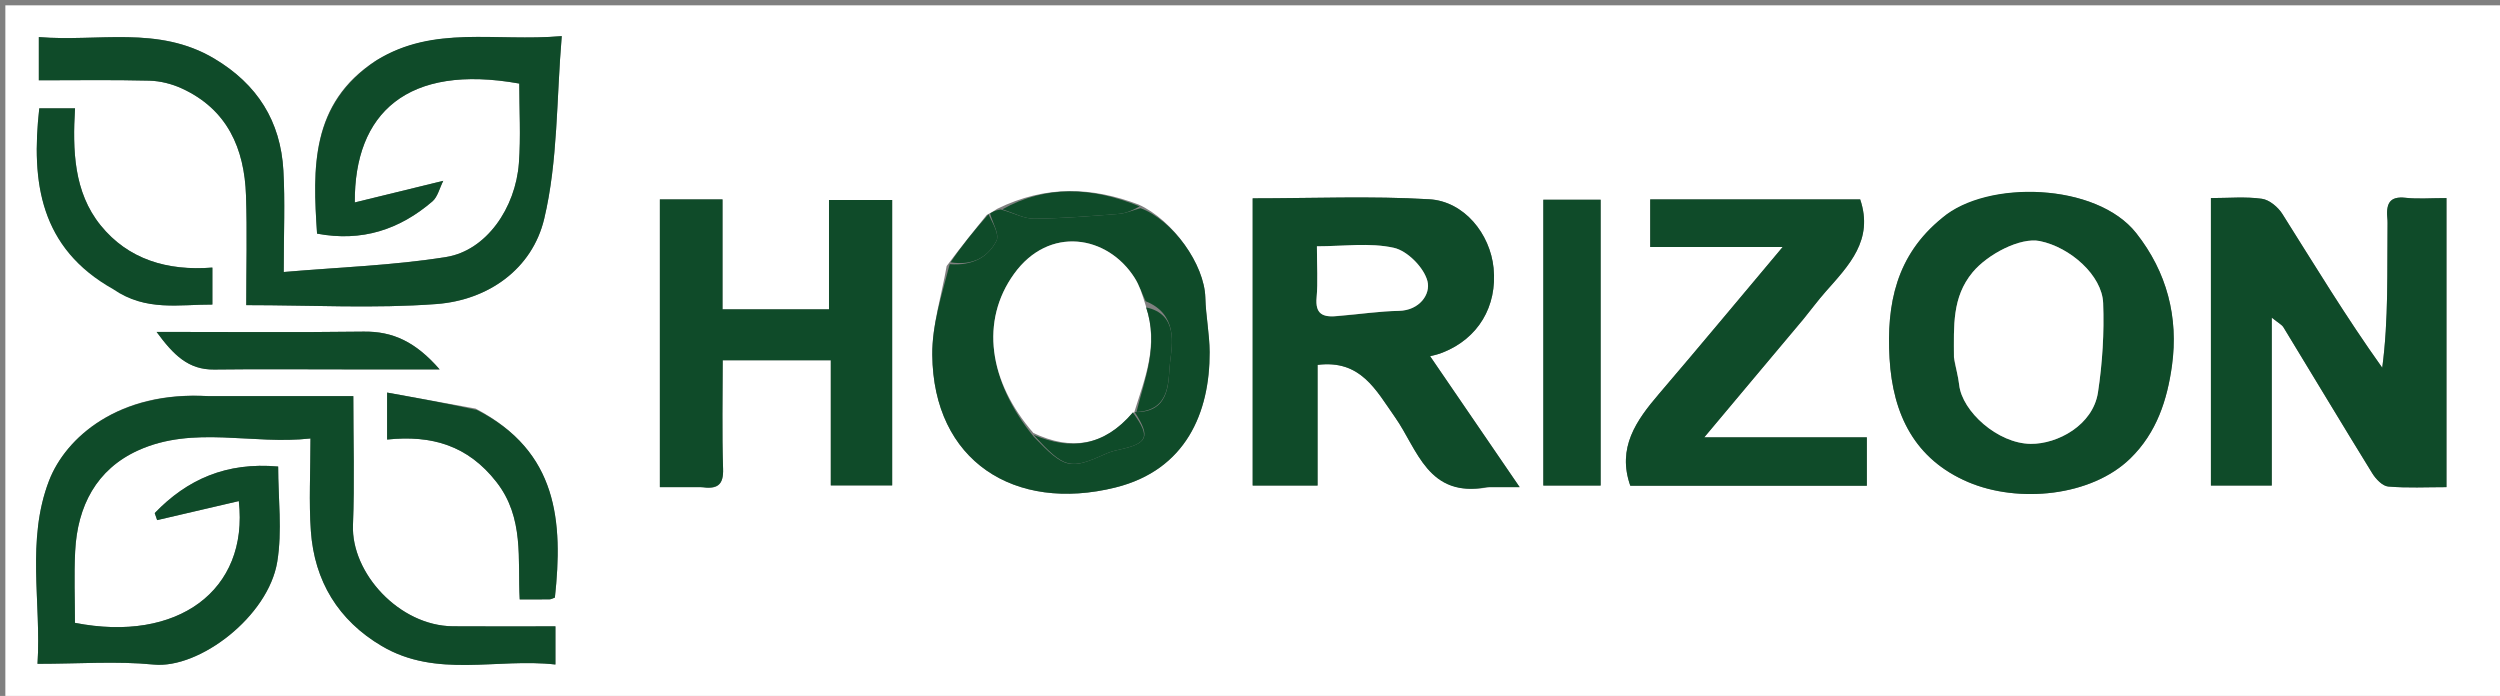 <svg version="1.1" id="Layer_1" xmlns="http://www.w3.org/2000/svg" xmlns:xlink="http://www.w3.org/1999/xlink" x="0px" y="0px"
	 width="100%" viewBox="0 0 467 130" enable-background="new 0 0 467 130" xml:space="preserve">
<rect x="0" y="0" width="467" height="130" fill="#808080" stroke="none"/>
<path fill="#FFFFFF" opacity="1" stroke="none" 
	d="
M309,131 
	C206,131 103.5,131 1,131 
	C1,87.667 1,44.333 1,1 
	C156.667,1 312.333,1 468,1 
	C468,44.333 468,87.667 468,131 
	C415.167,131 362.333,131 309,131 
M186.292,38.998 
	C185.846,39.295 185.4,39.592 184.328,40.149 
	C181.941,43.099 179.554,46.05 176.833,49.698 
	C175.889,55.218 174.104,60.745 174.151,66.257 
	C174.32,86.136 189.543,95.756 208.385,91.056 
	C221.543,87.774 226.004,77.04 225.958,65.779 
	C225.944,62.388 225.246,59.004 225.157,55.61 
	C224.994,49.402 219.097,41.107 212.696,38.21 
	C203.993,34.916 195.374,34.544 186.292,38.998 
M38.567,74 
	C22.201,73.008 12.283,81.688 9.157,89.808 
	C4.881,100.915 7.731,112.511 7.007,124 
	C14.736,124 21.785,123.457 28.714,124.139 
	C37.198,124.974 50.102,115.2 51.79,104.943 
	C52.741,99.162 51.961,93.096 51.961,87.149 
	C42.272,86.284 34.942,89.563 28.902,95.844 
	C29.053,96.281 29.204,96.719 29.354,97.157 
	C34.415,95.978 39.475,94.799 44.611,93.602 
	C46.495,110.324 33.134,120.109 14,116.348 
	C14,111.916 13.813,107.428 14.04,102.962 
	C14.468,94.556 17.989,87.673 25.82,84.125 
	C36.198,79.423 47.186,83.139 58,81.903 
	C58,88.22 57.683,93.736 58.071,99.203 
	C58.733,108.56 63.203,115.89 71.312,120.678 
	C81.588,126.744 92.85,122.885 103.754,124.13 
	C103.754,121.457 103.754,119.394 103.754,117 
	C97.214,117 90.914,117.04 84.614,116.991 
	C74.556,116.911 65.586,107.017 65.935,98.085 
	C66.245,90.16 66,82.214 66,74 
	C56.821,74 48.186,74 38.567,74 
M70.075,11.417 
	C57.965,19.366 58.419,31.425 59.226,43.642 
	C67.607,45.225 74.642,42.878 80.76,37.633 
	C81.762,36.774 82.104,35.146 82.801,33.777 
	C76.619,35.288 71.591,36.517 66.275,37.817 
	C66.17,21.13 76.068,11.862 96.999,15.607 
	C96.999,20.525 97.298,25.518 96.932,30.461 
	C96.31,38.868 90.841,46.809 83.33,48.012 
	C73.409,49.601 63.285,49.924 53,50.812 
	C53,43.505 53.265,37.672 52.939,31.871 
	C52.422,22.65 48.094,15.743 39.999,10.931 
	C29.54,4.715 18.292,7.857 7.253,6.924 
	C7.253,9.885 7.253,12.284 7.253,15 
	C14.3,15 21.102,14.89 27.896,15.067 
	C29.933,15.12 32.092,15.662 33.951,16.514 
	C42.467,20.417 45.66,27.725 45.955,36.537 
	C46.181,43.288 46,50.054 46,56.999 
	C58.27,56.999 69.963,57.668 81.539,56.793 
	C91.263,56.057 99.433,50.207 101.655,40.879 
	C104.232,30.065 103.933,18.565 104.935,6.746 
	C92.456,7.817 81.049,4.658 70.075,11.417 
M446,41.633 
	C445.902,50.639 446.203,59.669 445.003,68.692 
	C438.184,59.131 432.354,49.493 426.346,39.968 
	C425.539,38.688 423.924,37.331 422.524,37.133 
	C419.484,36.704 416.341,37.001 413,37.001 
	C413,46.369 413,55.167 413,63.966 
	C413,72.895 413,81.823 413,90.704 
	C416.969,90.704 420.368,90.704 424.365,90.704 
	C424.365,80.292 424.365,70.166 424.365,59.332 
	C425.593,60.329 426.244,60.633 426.556,61.144 
	C432.096,70.231 437.559,79.364 443.149,88.42 
	C443.805,89.483 445.049,90.789 446.116,90.881 
	C449.673,91.19 453.274,90.998 457,90.998 
	C457,81.51 457,72.698 457,63.886 
	C457,54.97 457,46.053 457,37 
	C454.015,37 451.672,37.206 449.38,36.95 
	C446.311,36.607 445.618,38.057 446,41.633 
M278.198,91 
	C279.623,91 281.048,91 283.874,91 
	C277.911,82.283 272.555,74.451 267.143,66.539 
	C267.375,66.473 268.456,66.26 269.465,65.864 
	C276.104,63.261 279.718,57.239 278.998,50.059 
	C278.358,43.684 273.51,37.604 266.987,37.221 
	C256.106,36.583 245.161,37.047 234,37.047 
	C234,46.378 234,55.177 234,63.975 
	C234,72.901 234,81.827 234,90.703 
	C238.307,90.703 242.04,90.703 246.123,90.703 
	C246.123,82.978 246.123,75.544 246.123,68.16 
	C254.188,67.155 257.01,72.85 260.622,77.978 
	C264.795,83.903 266.725,93.134 278.198,91 
M362.58,40.945 
	C354.194,47.708 352.379,56.844 352.97,66.97 
	C353.582,77.456 357.688,85.802 367.651,90.049 
	C377.035,94.048 390.628,92.746 397.932,85.646 
	C402.893,80.823 404.853,74.625 405.727,68.273 
	C406.962,59.292 404.809,50.849 399.045,43.545 
	C391.609,34.122 371.213,33.543 362.58,40.945 
M131.385,91 
	C134.078,91.423 135.17,90.539 135.071,87.564 
	C134.846,80.804 135,74.03 135,67.298 
	C141.967,67.298 148.369,67.298 155.193,67.298 
	C155.193,75.333 155.193,83.076 155.193,90.669 
	C159.366,90.669 163.101,90.669 166.658,90.669 
	C166.658,72.6 166.658,54.866 166.658,37.362 
	C162.573,37.362 158.838,37.362 154.856,37.362 
	C154.856,44.341 154.856,50.959 154.856,57.782 
	C148.197,57.782 141.798,57.782 134.965,57.782 
	C134.965,50.833 134.965,44.09 134.965,37.251 
	C130.794,37.251 127.061,37.251 123.264,37.251 
	C123.264,55.236 123.264,72.97 123.264,91 
	C125.828,91 128.131,91 131.385,91 
M337.026,59.457 
	C338.349,57.804 339.607,56.095 341.006,54.51 
	C345.347,49.595 350.049,44.843 347.481,37.249 
	C334.444,37.249 321.38,37.249 308.261,37.249 
	C308.261,40.234 308.261,42.965 308.261,46.14 
	C316.53,46.14 324.549,46.14 333.003,46.14 
	C325.035,55.618 317.534,64.653 309.901,73.576 
	C305.634,78.563 302.041,83.644 304.542,90.738 
	C319.258,90.738 333.985,90.738 348.725,90.738 
	C348.725,87.738 348.725,85.007 348.725,81.688 
	C338.652,81.688 328.843,81.688 318.359,81.688 
	C324.807,73.986 330.668,66.984 337.026,59.457 
M299,55.501 
	C299,49.407 299,43.314 299,37.307 
	C295.008,37.307 291.609,37.307 288.293,37.307 
	C288.293,55.333 288.293,73.051 288.293,90.693 
	C291.993,90.693 295.389,90.693 299,90.693 
	C299,79.092 299,67.796 299,55.501 
M88.834,76.319 
	C83.358,75.33 77.882,74.34 72.313,73.333 
	C72.313,77.02 72.313,79.423 72.313,82.107 
	C80.678,81.231 87.404,83.22 92.726,90.024 
	C97.977,96.737 96.672,104.488 97.083,111.966 
	C99.354,111.966 101.016,111.98 102.676,111.952 
	C102.971,111.947 103.262,111.763 103.653,111.628 
	C105.185,97.47 104.228,84.351 88.834,76.319 
M21.519,54.069 
	C27.207,58.224 33.587,56.852 39.674,56.89 
	C39.674,54.282 39.674,52.217 39.674,49.982 
	C31.244,50.653 23.929,48.439 18.795,42.093 
	C13.762,35.871 13.554,28.014 14.014,20.24 
	C11.462,20.24 9.4,20.24 7.337,20.24 
	C5.794,34.054 7.459,46.341 21.519,54.069 
M65.495,69 
	C70.659,69 75.823,69 82.123,69 
	C77.608,63.825 73.368,61.876 67.918,61.947 
	C55.353,62.113 42.785,62 29.249,62 
	C32.427,66.333 35.201,69.088 40.009,69.028 
	C48.171,68.926 56.334,69 65.495,69 
z"/>
<path fill="#0F4B29" opacity="1" stroke="none" 
	d="
M39.058,74 
	C48.186,74 56.821,74 66,74 
	C66,82.214 66.245,90.16 65.935,98.085 
	C65.586,107.017 74.556,116.911 84.614,116.991 
	C90.914,117.04 97.214,117 103.754,117 
	C103.754,119.394 103.754,121.457 103.754,124.13 
	C92.85,122.885 81.588,126.744 71.312,120.678 
	C63.203,115.89 58.733,108.56 58.071,99.203 
	C57.683,93.736 58,88.22 58,81.903 
	C47.186,83.139 36.198,79.423 25.82,84.125 
	C17.989,87.673 14.468,94.556 14.04,102.962 
	C13.813,107.428 14,111.916 14,116.348 
	C33.134,120.109 46.495,110.324 44.611,93.602 
	C39.475,94.799 34.415,95.978 29.354,97.157 
	C29.204,96.719 29.053,96.281 28.902,95.844 
	C34.942,89.563 42.272,86.284 51.961,87.149 
	C51.961,93.096 52.741,99.162 51.79,104.943 
	C50.102,115.2 37.198,124.974 28.714,124.139 
	C21.785,123.457 14.736,124 7.007,124 
	C7.731,112.511 4.881,100.915 9.157,89.808 
	C12.283,81.688 22.201,73.008 39.058,74 
z"/>
<path fill="#0F4B29" opacity="1" stroke="none" 
	d="
M70.407,11.225 
	C81.049,4.658 92.456,7.817 104.935,6.746 
	C103.933,18.565 104.232,30.065 101.655,40.879 
	C99.433,50.207 91.263,56.057 81.539,56.793 
	C69.963,57.668 58.27,56.999 46,56.999 
	C46,50.054 46.181,43.288 45.955,36.537 
	C45.66,27.725 42.467,20.417 33.951,16.514 
	C32.092,15.662 29.933,15.12 27.896,15.067 
	C21.102,14.89 14.3,15 7.253,15 
	C7.253,12.284 7.253,9.885 7.253,6.924 
	C18.292,7.857 29.54,4.715 39.999,10.931 
	C48.094,15.743 52.422,22.65 52.939,31.871 
	C53.265,37.672 53,43.505 53,50.812 
	C63.285,49.924 73.409,49.601 83.33,48.012 
	C90.841,46.809 96.31,38.868 96.932,30.461 
	C97.298,25.518 96.999,20.525 96.999,15.607 
	C76.068,11.862 66.17,21.13 66.275,37.817 
	C71.591,36.517 76.619,35.288 82.801,33.777 
	C82.104,35.146 81.762,36.774 80.76,37.633 
	C74.642,42.878 67.607,45.225 59.226,43.642 
	C58.419,31.425 57.965,19.366 70.407,11.225 
z"/>
<path fill="#0F4B29" opacity="1" stroke="none" 
	d="
M446,41.15 
	C445.618,38.057 446.311,36.607 449.38,36.95 
	C451.672,37.206 454.015,37 457,37 
	C457,46.053 457,54.97 457,63.886 
	C457,72.698 457,81.51 457,90.998 
	C453.274,90.998 449.673,91.19 446.116,90.881 
	C445.049,90.789 443.805,89.483 443.149,88.42 
	C437.559,79.364 432.096,70.231 426.556,61.144 
	C426.244,60.633 425.593,60.329 424.365,59.332 
	C424.365,70.166 424.365,80.292 424.365,90.704 
	C420.368,90.704 416.969,90.704 413,90.704 
	C413,81.823 413,72.895 413,63.966 
	C413,55.167 413,46.369 413,37.001 
	C416.341,37.001 419.484,36.704 422.524,37.133 
	C423.924,37.331 425.539,38.688 426.346,39.968 
	C432.354,49.493 438.184,59.131 445.003,68.692 
	C446.203,59.669 445.902,50.639 446,41.15 
z"/>
<path fill="#0F4B29" opacity="1" stroke="none" 
	d="
M277.75,91 
	C266.725,93.134 264.795,83.903 260.622,77.978 
	C257.01,72.85 254.188,67.155 246.123,68.16 
	C246.123,75.544 246.123,82.978 246.123,90.703 
	C242.04,90.703 238.307,90.703 234,90.703 
	C234,81.827 234,72.901 234,63.975 
	C234,55.177 234,46.378 234,37.047 
	C245.161,37.047 256.106,36.583 266.987,37.221 
	C273.51,37.604 278.358,43.684 278.998,50.059 
	C279.718,57.239 276.104,63.261 269.465,65.864 
	C268.456,66.26 267.375,66.473 267.143,66.539 
	C272.555,74.451 277.911,82.283 283.874,91 
	C281.048,91 279.623,91 277.75,91 
M250.579,59 
	C254.146,58.671 257.71,58.134 261.281,58.069 
	C265.173,57.997 267.277,54.945 266.647,52.515 
	C265.99,49.98 262.91,46.855 260.377,46.293 
	C255.845,45.286 250.93,46.009 246,46.009 
	C246,49.621 246.206,52.621 245.943,55.579 
	C245.675,58.583 246.958,59.41 250.579,59 
z"/>
<path fill="#0F4B29" opacity="1" stroke="none" 
	d="
M362.828,40.668 
	C371.213,33.543 391.609,34.122 399.045,43.545 
	C404.809,50.849 406.962,59.292 405.727,68.273 
	C404.853,74.625 402.893,80.823 397.932,85.646 
	C390.628,92.746 377.035,94.048 367.651,90.049 
	C357.688,85.802 353.582,77.456 352.97,66.97 
	C352.379,56.844 354.194,47.708 362.828,40.668 
M365,67.174 
	C365.333,68.744 365.797,70.3 365.973,71.888 
	C366.524,76.853 373.167,82.844 379.329,82.913 
	C384.319,82.969 390.971,79.435 391.902,73.292 
	C392.734,67.8 393.082,62.156 392.868,56.608 
	C392.671,51.473 386.752,46.194 381.045,45.032 
	C377.383,44.286 371.271,47.502 368.483,50.867 
	C364.632,55.514 364.981,60.869 365,67.174 
z"/>
<path fill="#0F4B29" opacity="1" stroke="none" 
	d="
M130.909,91 
	C128.131,91 125.828,91 123.264,91 
	C123.264,72.97 123.264,55.236 123.264,37.251 
	C127.061,37.251 130.794,37.251 134.965,37.251 
	C134.965,44.09 134.965,50.833 134.965,57.782 
	C141.798,57.782 148.197,57.782 154.856,57.782 
	C154.856,50.959 154.856,44.341 154.856,37.362 
	C158.838,37.362 162.573,37.362 166.658,37.362 
	C166.658,54.866 166.658,72.6 166.658,90.669 
	C163.101,90.669 159.366,90.669 155.193,90.669 
	C155.193,83.076 155.193,75.333 155.193,67.298 
	C148.369,67.298 141.967,67.298 135,67.298 
	C135,74.03 134.846,80.804 135.071,87.564 
	C135.17,90.539 134.078,91.423 130.909,91 
z"/>
<path fill="#0F4B29" opacity="1" stroke="none" 
	d="
M336.778,59.719 
	C330.668,66.984 324.807,73.986 318.359,81.688 
	C328.843,81.688 338.652,81.688 348.725,81.688 
	C348.725,85.007 348.725,87.738 348.725,90.738 
	C333.985,90.738 319.258,90.738 304.542,90.738 
	C302.041,83.644 305.634,78.563 309.901,73.576 
	C317.534,64.653 325.035,55.618 333.003,46.14 
	C324.549,46.14 316.53,46.14 308.261,46.14 
	C308.261,42.965 308.261,40.234 308.261,37.249 
	C321.38,37.249 334.444,37.249 347.481,37.249 
	C350.049,44.843 345.347,49.595 341.006,54.51 
	C339.607,56.095 338.349,57.804 336.778,59.719 
z"/>
<path fill="#0F4B29" opacity="1" stroke="none" 
	d="
M184.954,39.89 
	C185.4,39.592 185.846,39.295 186.942,39.128 
	C189.455,39.82 191.323,40.872 193.18,40.854 
	C198.437,40.804 203.695,40.374 208.942,39.96 
	C210.329,39.851 211.678,39.258 213.044,38.887 
	C219.097,41.107 224.994,49.402 225.157,55.61 
	C225.246,59.004 225.944,62.388 225.958,65.779 
	C226.004,77.04 221.543,87.774 208.385,91.056 
	C189.543,95.756 174.32,86.136 174.151,66.257 
	C174.104,60.745 175.889,55.218 177.402,49.349 
	C181.681,49.671 184.565,48.031 186.136,44.988 
	C186.745,43.806 185.406,41.619 184.954,39.89 
M212.689,76.973 
	C218.86,76.656 218.166,70.844 218.568,67.667 
	C219.005,64.209 220.002,58.674 214.011,56.273 
	C213.336,54.819 212.811,53.27 211.962,51.926 
	C206.905,43.928 195.965,42.085 189.424,51.157 
	C183.1,59.928 184.667,71.25 193.106,81.587 
	C198.888,87.577 199.843,87.797 206.51,84.79 
	C207.255,84.454 208.06,84.214 208.862,84.043 
	C214.444,82.851 214.966,81.655 211.985,76.998 
	C211.985,76.998 211.903,76.942 212.689,76.973 
z"/>
<path fill="#0F4B29" opacity="1" stroke="none" 
	d="
M299,56 
	C299,67.796 299,79.092 299,90.693 
	C295.389,90.693 291.993,90.693 288.293,90.693 
	C288.293,73.051 288.293,55.333 288.293,37.307 
	C291.609,37.307 295.008,37.307 299,37.307 
	C299,43.314 299,49.407 299,56 
z"/>
<path fill="#0F4B29" opacity="1" stroke="none" 
	d="
M89.114,76.6 
	C104.228,84.351 105.185,97.47 103.653,111.628 
	C103.262,111.763 102.971,111.947 102.676,111.952 
	C101.016,111.98 99.354,111.966 97.083,111.966 
	C96.672,104.488 97.977,96.737 92.726,90.024 
	C87.404,83.22 80.678,81.231 72.313,82.107 
	C72.313,79.423 72.313,77.02 72.313,73.333 
	C77.882,74.34 83.358,75.33 89.114,76.6 
z"/>
<path fill="#0F4B29" opacity="1" stroke="none" 
	d="
M21.136,54.02 
	C7.459,46.341 5.794,34.054 7.337,20.24 
	C9.4,20.24 11.462,20.24 14.014,20.24 
	C13.554,28.014 13.762,35.871 18.795,42.093 
	C23.929,48.439 31.244,50.653 39.674,49.982 
	C39.674,52.217 39.674,54.282 39.674,56.89 
	C33.587,56.852 27.207,58.224 21.136,54.02 
z"/>
<path fill="#0F4B29" opacity="1" stroke="none" 
	d="
M64.996,69 
	C56.334,69 48.171,68.926 40.009,69.028 
	C35.201,69.088 32.427,66.333 29.249,62 
	C42.785,62 55.353,62.113 67.918,61.947 
	C73.368,61.876 77.608,63.825 82.123,69 
	C75.823,69 70.659,69 64.996,69 
z"/>
<path fill="#0F4B29" opacity="1" stroke="none" 
	d="
M212.87,38.549 
	C211.678,39.258 210.329,39.851 208.942,39.96 
	C203.695,40.374 198.437,40.804 193.18,40.854 
	C191.323,40.872 189.455,39.82 187.242,39.104 
	C195.374,34.544 203.993,34.916 212.87,38.549 
z"/>
<path fill="#0F4B29" opacity="1" stroke="none" 
	d="
M184.641,40.019 
	C185.406,41.619 186.745,43.806 186.136,44.988 
	C184.565,48.031 181.681,49.671 177.569,49.001 
	C179.554,46.05 181.941,43.099 184.641,40.019 
z"/>
<path fill="#FFFFFF" opacity="1" stroke="none" 
	d="
M250.103,59 
	C246.958,59.41 245.675,58.583 245.943,55.579 
	C246.206,52.621 246,49.621 246,46.009 
	C250.93,46.009 255.845,45.286 260.377,46.293 
	C262.91,46.855 265.99,49.98 266.647,52.515 
	C267.277,54.945 265.173,57.997 261.281,58.069 
	C257.71,58.134 254.146,58.671 250.103,59 
z"/>
<path fill="#FFFFFF" opacity="1" stroke="none" 
	d="
M365,66.717 
	C364.981,60.869 364.632,55.514 368.483,50.867 
	C371.271,47.502 377.383,44.286 381.045,45.032 
	C386.752,46.194 392.671,51.473 392.868,56.608 
	C393.082,62.156 392.734,67.8 391.902,73.292 
	C390.971,79.435 384.319,82.969 379.329,82.913 
	C373.167,82.844 366.524,76.853 365.973,71.888 
	C365.797,70.3 365.333,68.744 365,66.717 
z"/>
<path fill="#FFFFFF" opacity="1" stroke="none" 
	d="
M193.042,80.885 
	C184.667,71.25 183.1,59.928 189.424,51.157 
	C195.965,42.085 206.905,43.928 211.962,51.926 
	C212.811,53.27 213.336,54.819 214.014,57.056 
	C216.513,64.561 213.82,70.708 211.903,76.942 
	C211.903,76.942 211.985,76.998 211.639,77.088 
	C206.22,83.389 200.047,84.189 193.042,80.885 
z"/>
<path fill="#0F4B29" opacity="1" stroke="none" 
	d="
M193.074,81.236 
	C200.047,84.189 206.22,83.389 211.611,77.047 
	C214.966,81.655 214.444,82.851 208.862,84.043 
	C208.06,84.214 207.255,84.454 206.51,84.79 
	C199.843,87.797 198.888,87.577 193.074,81.236 
z"/>
<path fill="#0F4B29" opacity="1" stroke="none" 
	d="
M212.296,76.957 
	C213.82,70.708 216.513,64.561 214.092,57.42 
	C220.002,58.674 219.005,64.209 218.568,67.667 
	C218.166,70.844 218.86,76.656 212.296,76.957 
z"/>
</svg>